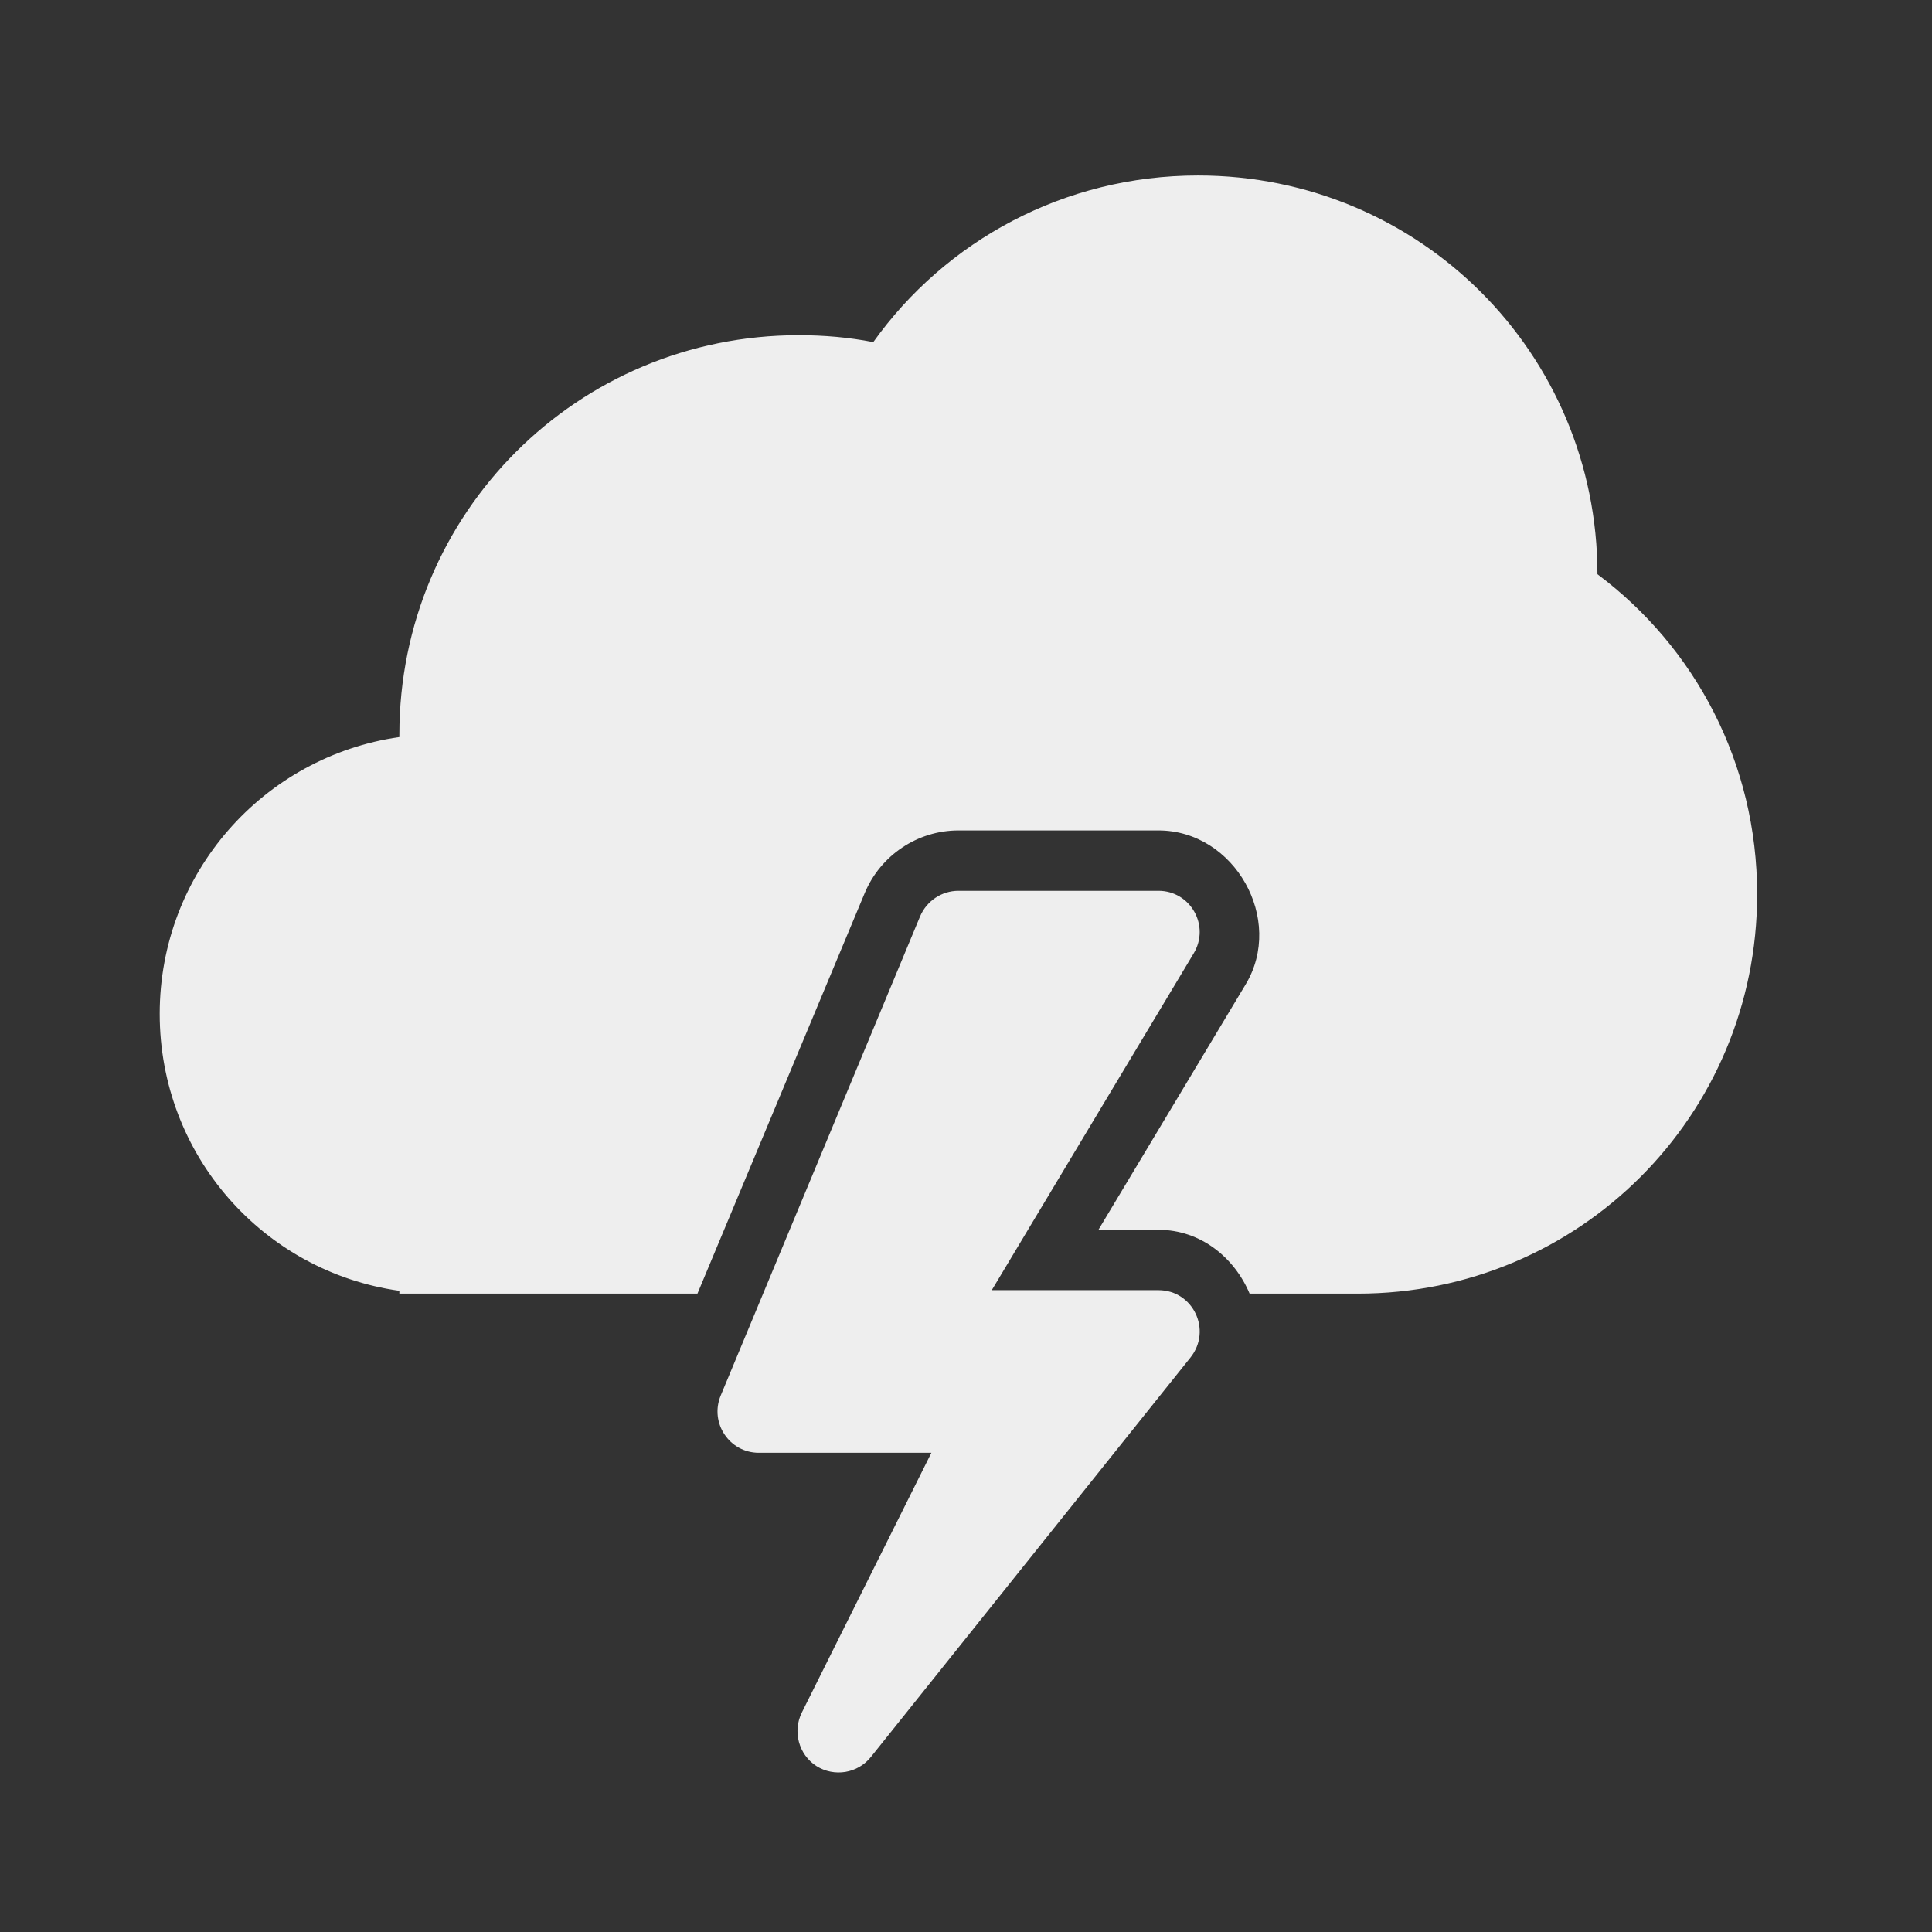 
<svg xmlns="http://www.w3.org/2000/svg" xmlns:xlink="http://www.w3.org/1999/xlink" width="24px" height="24px" viewBox="0 0 24 24" version="1.1">
<rect x="0" y="0" width="24" height="24" fill="#333333" stroke="none"/>
<g id="surface1">
<path style=" stroke:none;fill-rule:nonzero;fill:rgb(93.333%,93.333%,93.333%);fill-opacity:1;" d="M 14.883 2.18 C 13.219 2.18 11.746 2.992 10.848 4.25 C 10.547 4.191 10.238 4.164 9.922 4.164 C 7.172 4.164 4.961 6.375 4.961 9.125 C 4.961 9.133 4.961 9.148 4.961 9.156 C 3.273 9.398 1.984 10.844 1.984 12.594 C 1.984 14.352 3.273 15.797 4.961 16.035 L 4.961 16.07 L 8.664 16.07 L 10.742 11.094 C 10.938 10.625 11.398 10.316 11.906 10.316 L 14.391 10.316 C 15.336 10.316 15.961 11.422 15.473 12.23 L 13.645 15.277 L 14.391 15.277 C 14.918 15.277 15.336 15.625 15.523 16.07 L 16.867 16.07 C 19.617 16.07 21.828 13.859 21.828 11.109 C 21.828 9.477 21.055 8.039 19.844 7.133 C 19.844 4.387 17.633 2.18 14.883 2.18 Z M 12.062 11.816 L 10.293 16.07 L 11.57 16.07 C 11.562 15.922 11.602 15.77 11.68 15.641 L 13.973 11.816 Z M 12.062 11.816 "/>
<path style=" stroke:none;fill-rule:nonzero;fill:rgb(93.333%,93.333%,93.333%);fill-opacity:1;" d="M 11.906 11.066 C 11.699 11.066 11.512 11.191 11.43 11.383 L 8.953 17.336 C 8.812 17.676 9.062 18.047 9.426 18.047 L 11.57 18.047 L 9.961 21.273 C 9.844 21.508 9.922 21.797 10.141 21.938 C 10.363 22.078 10.656 22.031 10.82 21.824 L 14.789 16.863 C 15.059 16.523 14.82 16.027 14.391 16.027 L 12.32 16.027 L 14.828 11.844 C 15.035 11.5 14.789 11.066 14.391 11.066 Z M 11.906 11.066 "/>
</g>
</svg>
